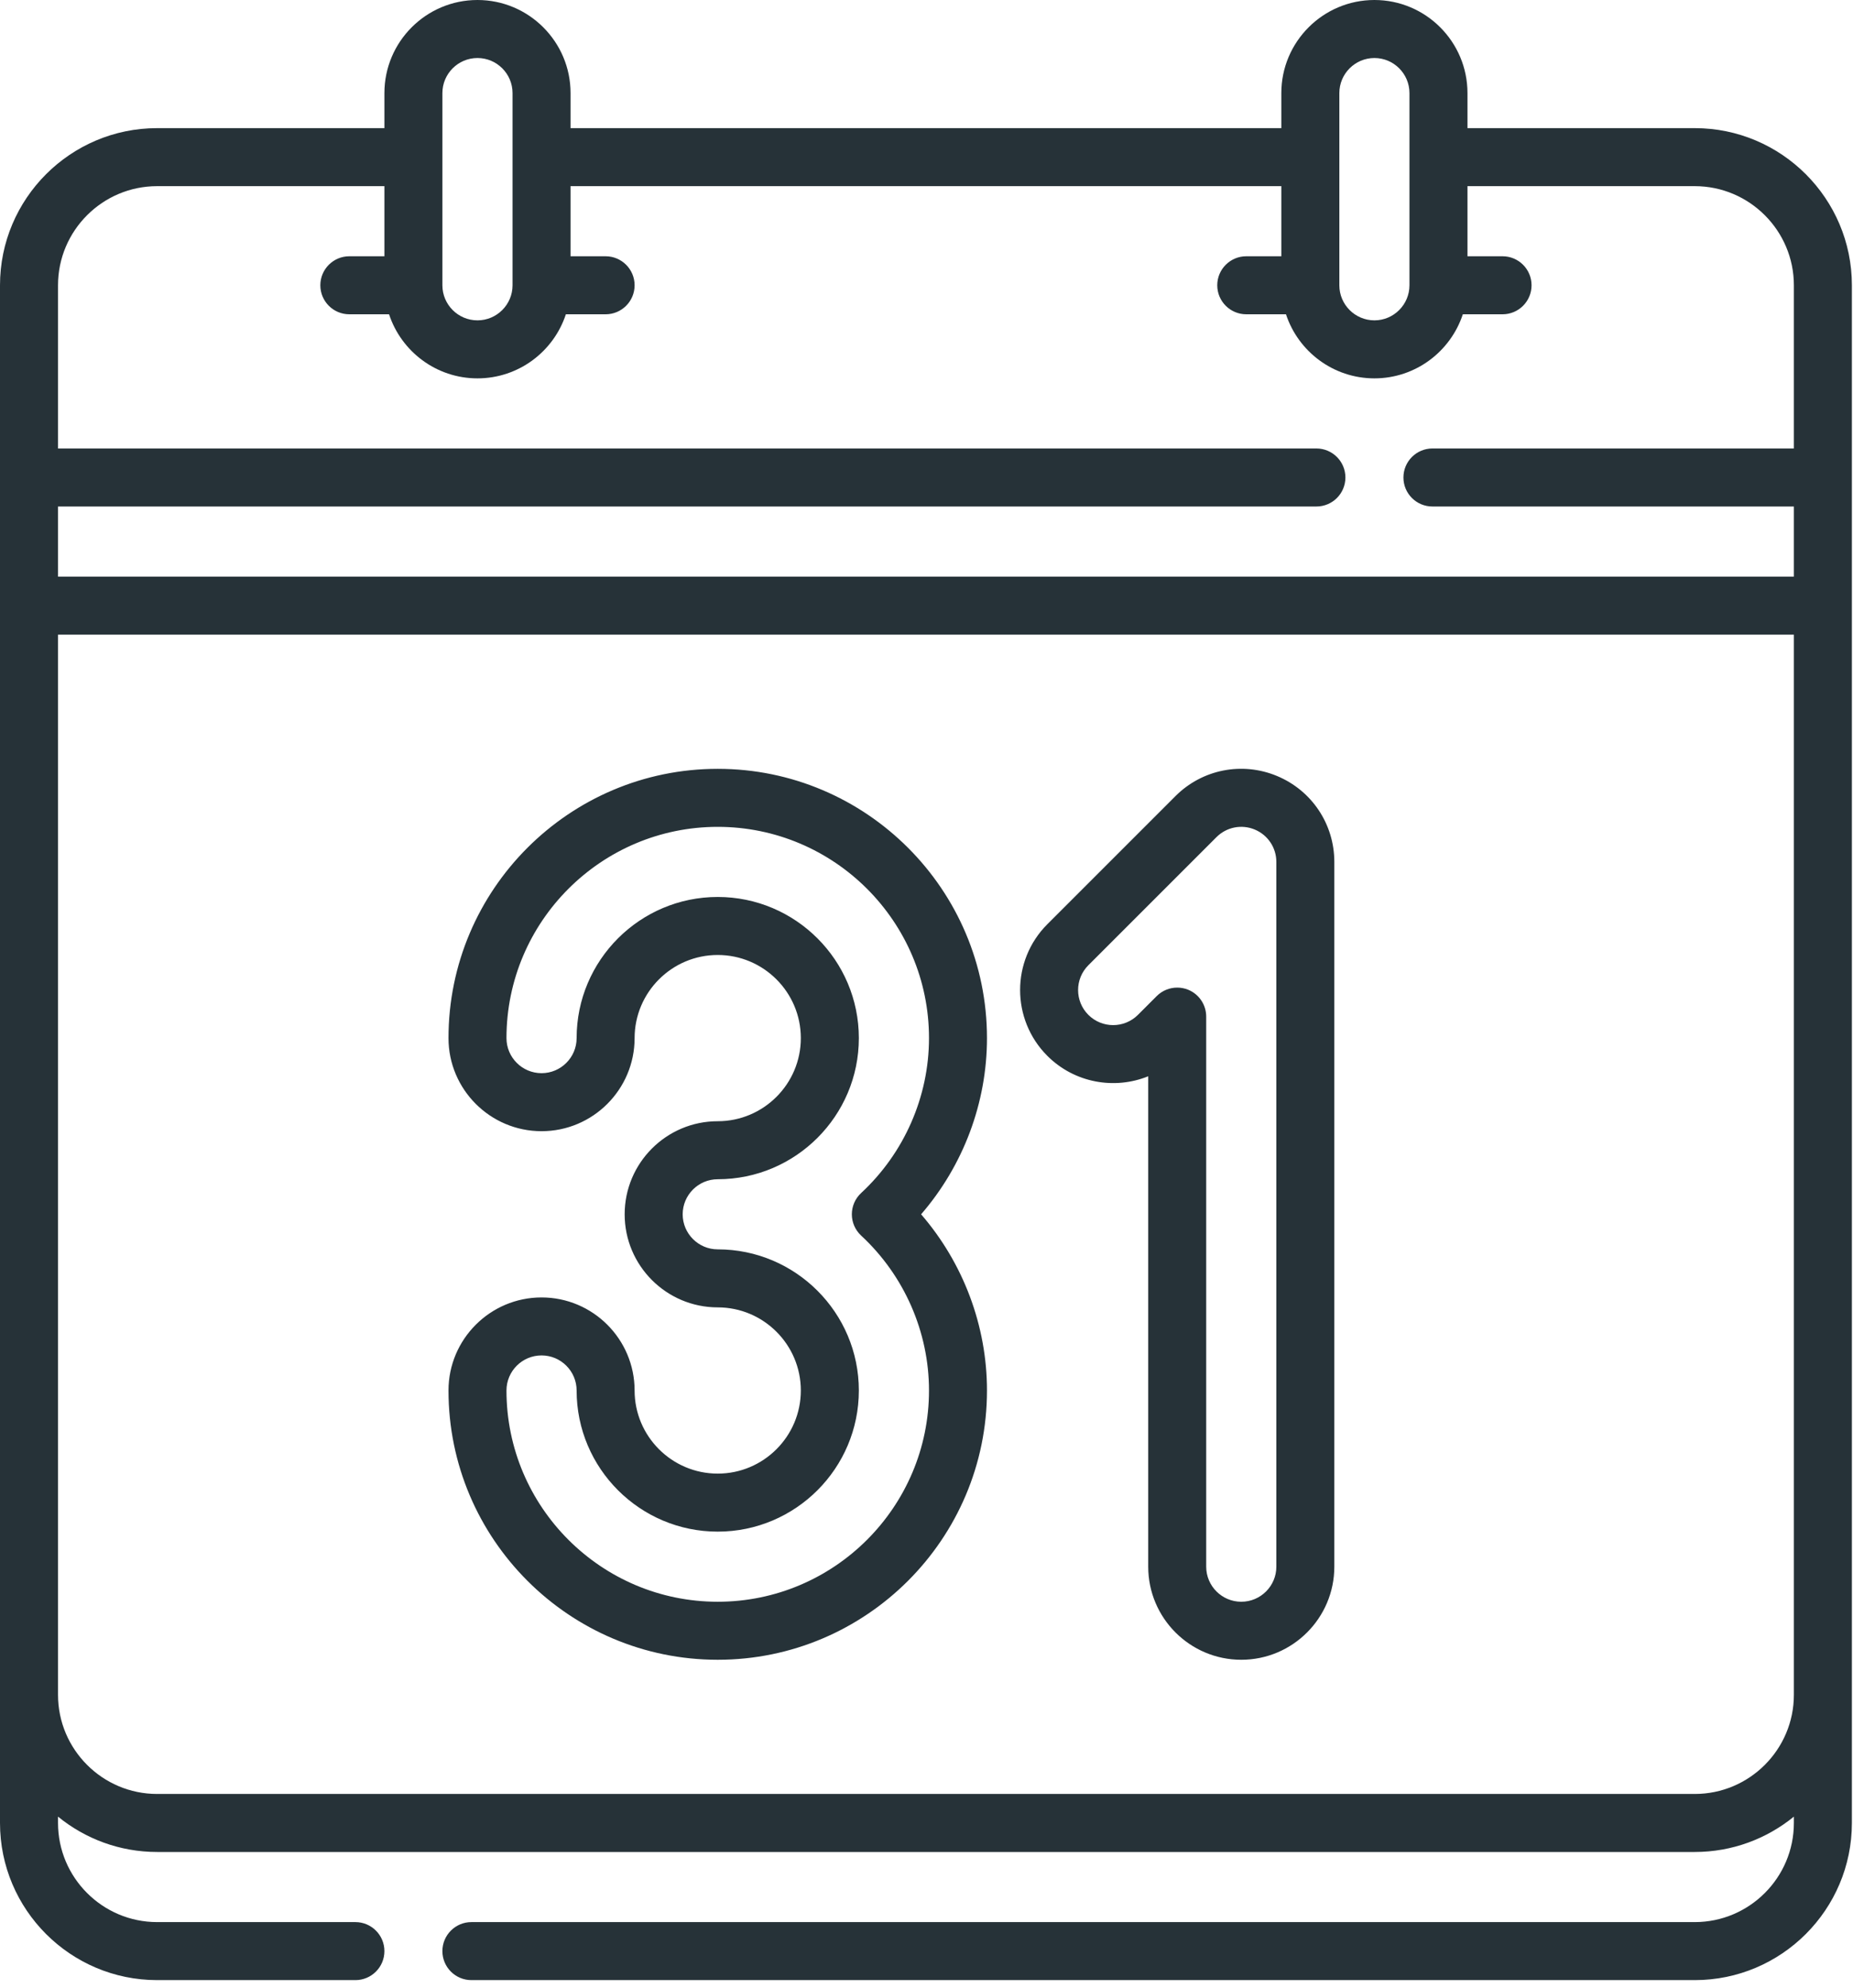 <svg width="55" height="59" viewBox="0 0 55 59" fill="none" xmlns="http://www.w3.org/2000/svg">
<path fill-rule="evenodd" clip-rule="evenodd" d="M43.557 3.803H50.303C52.874 3.803 54.967 5.895 54.967 8.467V54.106C54.967 56.678 52.874 58.77 50.303 58.77H13.992C13.517 58.77 13.131 58.385 13.131 57.909C13.131 57.434 13.517 57.048 13.992 57.048H50.303C51.925 57.048 53.245 55.728 53.245 54.106V53.918C52.442 54.573 51.417 54.967 50.303 54.967H4.664C3.549 54.967 2.525 54.573 1.722 53.918V54.106C1.722 55.728 3.042 57.048 4.664 57.048H10.549C11.024 57.048 11.41 57.434 11.41 57.909C11.41 58.385 11.024 58.77 10.549 58.77H4.664C2.092 58.77 0 56.678 0 54.106V8.467C0 5.895 2.092 3.803 4.664 3.803H11.41V2.763C11.41 1.239 12.649 0 14.172 0C15.695 0 16.935 1.239 16.935 2.763V3.803H38.032V2.763C38.032 1.239 39.272 0 40.795 0C42.318 0 43.557 1.239 43.557 2.763V3.803ZM40.795 1.722C40.221 1.722 39.754 2.189 39.754 2.763V8.467C39.754 9.041 40.221 9.508 40.795 9.508C41.368 9.508 41.835 9.041 41.835 8.467V2.763C41.835 2.189 41.368 1.722 40.795 1.722ZM14.172 1.722C13.598 1.722 13.131 2.189 13.131 2.763V8.467C13.131 9.041 13.598 9.508 14.172 9.508C14.746 9.508 15.213 9.041 15.213 8.467V2.763C15.213 2.189 14.746 1.722 14.172 1.722ZM11.41 5.525H4.664C3.042 5.525 1.722 6.845 1.722 8.467V13.311H39.073C39.548 13.311 39.934 13.697 39.934 14.172C39.934 14.648 39.548 15.033 39.073 15.033H1.722V17.114H53.245V15.033H42.517C42.041 15.033 41.656 14.648 41.656 14.172C41.656 13.697 42.041 13.311 42.517 13.311H53.245V8.467C53.245 6.845 51.925 5.525 50.303 5.525H43.557V7.606H44.598C45.074 7.606 45.459 7.992 45.459 8.467C45.459 8.943 45.074 9.328 44.598 9.328H43.419C43.056 10.431 42.017 11.23 40.795 11.23C39.572 11.23 38.533 10.431 38.17 9.328H36.991C36.516 9.328 36.13 8.943 36.13 8.467C36.13 7.992 36.516 7.606 36.991 7.606H38.032V5.525H16.935V7.606H17.975C18.451 7.606 18.836 7.992 18.836 8.467C18.836 8.943 18.451 9.328 17.975 9.328H16.796C16.434 10.431 15.395 11.23 14.172 11.23C12.949 11.23 11.91 10.431 11.548 9.328H10.369C9.893 9.328 9.508 8.943 9.508 8.467C9.508 7.992 9.893 7.606 10.369 7.606H11.41V5.525ZM4.664 53.245H50.303C51.925 53.245 53.245 51.925 53.245 50.303V18.836H1.722V50.303C1.722 51.925 3.042 53.245 4.664 53.245ZM37.9 23.03C36.864 22.6 35.683 22.835 34.89 23.628L31.086 27.432C30.009 28.509 30.009 30.261 31.087 31.338C31.895 32.146 33.083 32.348 34.081 31.944V46.5C34.081 48.023 35.32 49.262 36.843 49.262C38.366 49.262 39.605 48.023 39.605 46.5V25.582C39.605 24.46 38.936 23.459 37.9 23.03ZM37.884 46.5C37.884 47.073 37.417 47.54 36.843 47.54C36.269 47.54 35.802 47.073 35.802 46.5V30.173C35.802 29.825 35.593 29.511 35.271 29.377C35.164 29.333 35.053 29.312 34.942 29.312C34.718 29.312 34.498 29.399 34.333 29.564L33.776 30.121C33.37 30.527 32.71 30.527 32.304 30.121C31.898 29.715 31.898 29.055 32.304 28.649L36.107 24.846C36.406 24.547 36.851 24.459 37.241 24.62H37.241C37.632 24.782 37.884 25.16 37.884 25.582L37.884 46.5ZM21.303 22.819C16.897 22.819 13.312 26.404 13.312 30.811C13.312 32.335 14.551 33.574 16.074 33.574C17.597 33.574 18.836 32.335 18.836 30.811C18.836 29.451 19.943 28.344 21.303 28.344C22.663 28.344 23.77 29.451 23.77 30.811C23.77 32.172 22.663 33.278 21.303 33.278C19.78 33.278 18.541 34.517 18.541 36.041C18.541 37.564 19.78 38.803 21.303 38.803C22.664 38.803 23.77 39.91 23.77 41.27C23.77 42.63 22.663 43.737 21.303 43.737C19.943 43.737 18.836 42.63 18.836 41.27C18.836 39.747 17.597 38.508 16.074 38.508C14.551 38.508 13.312 39.747 13.312 41.27C13.312 45.677 16.897 49.262 21.303 49.262C25.71 49.262 29.295 45.677 29.295 41.27C29.295 39.349 28.591 37.487 27.34 36.041C28.591 34.595 29.295 32.732 29.295 30.811C29.295 26.404 25.71 22.819 21.303 22.819ZM25.56 36.672C26.84 37.858 27.574 39.534 27.574 41.27C27.574 44.727 24.761 47.54 21.303 47.54C17.846 47.54 15.033 44.727 15.033 41.27C15.033 40.696 15.5 40.229 16.074 40.229C16.648 40.229 17.115 40.696 17.115 41.27C17.115 43.58 18.994 45.459 21.303 45.459C23.613 45.459 25.492 43.58 25.492 41.27C25.492 38.96 23.613 37.081 21.303 37.081C20.73 37.081 20.263 36.614 20.263 36.041C20.263 35.467 20.73 35 21.303 35C23.613 35 25.492 33.121 25.492 30.811C25.492 28.501 23.613 26.622 21.303 26.622C18.994 26.622 17.115 28.501 17.115 30.811C17.115 31.385 16.648 31.852 16.074 31.852C15.5 31.852 15.033 31.385 15.033 30.811C15.033 27.354 17.846 24.541 21.303 24.541C24.761 24.541 27.574 27.354 27.574 30.811C27.574 32.547 26.84 34.223 25.56 35.409C25.384 35.572 25.284 35.801 25.284 36.041C25.284 36.28 25.384 36.509 25.56 36.672Z" fill="#263238"/>
</svg>
